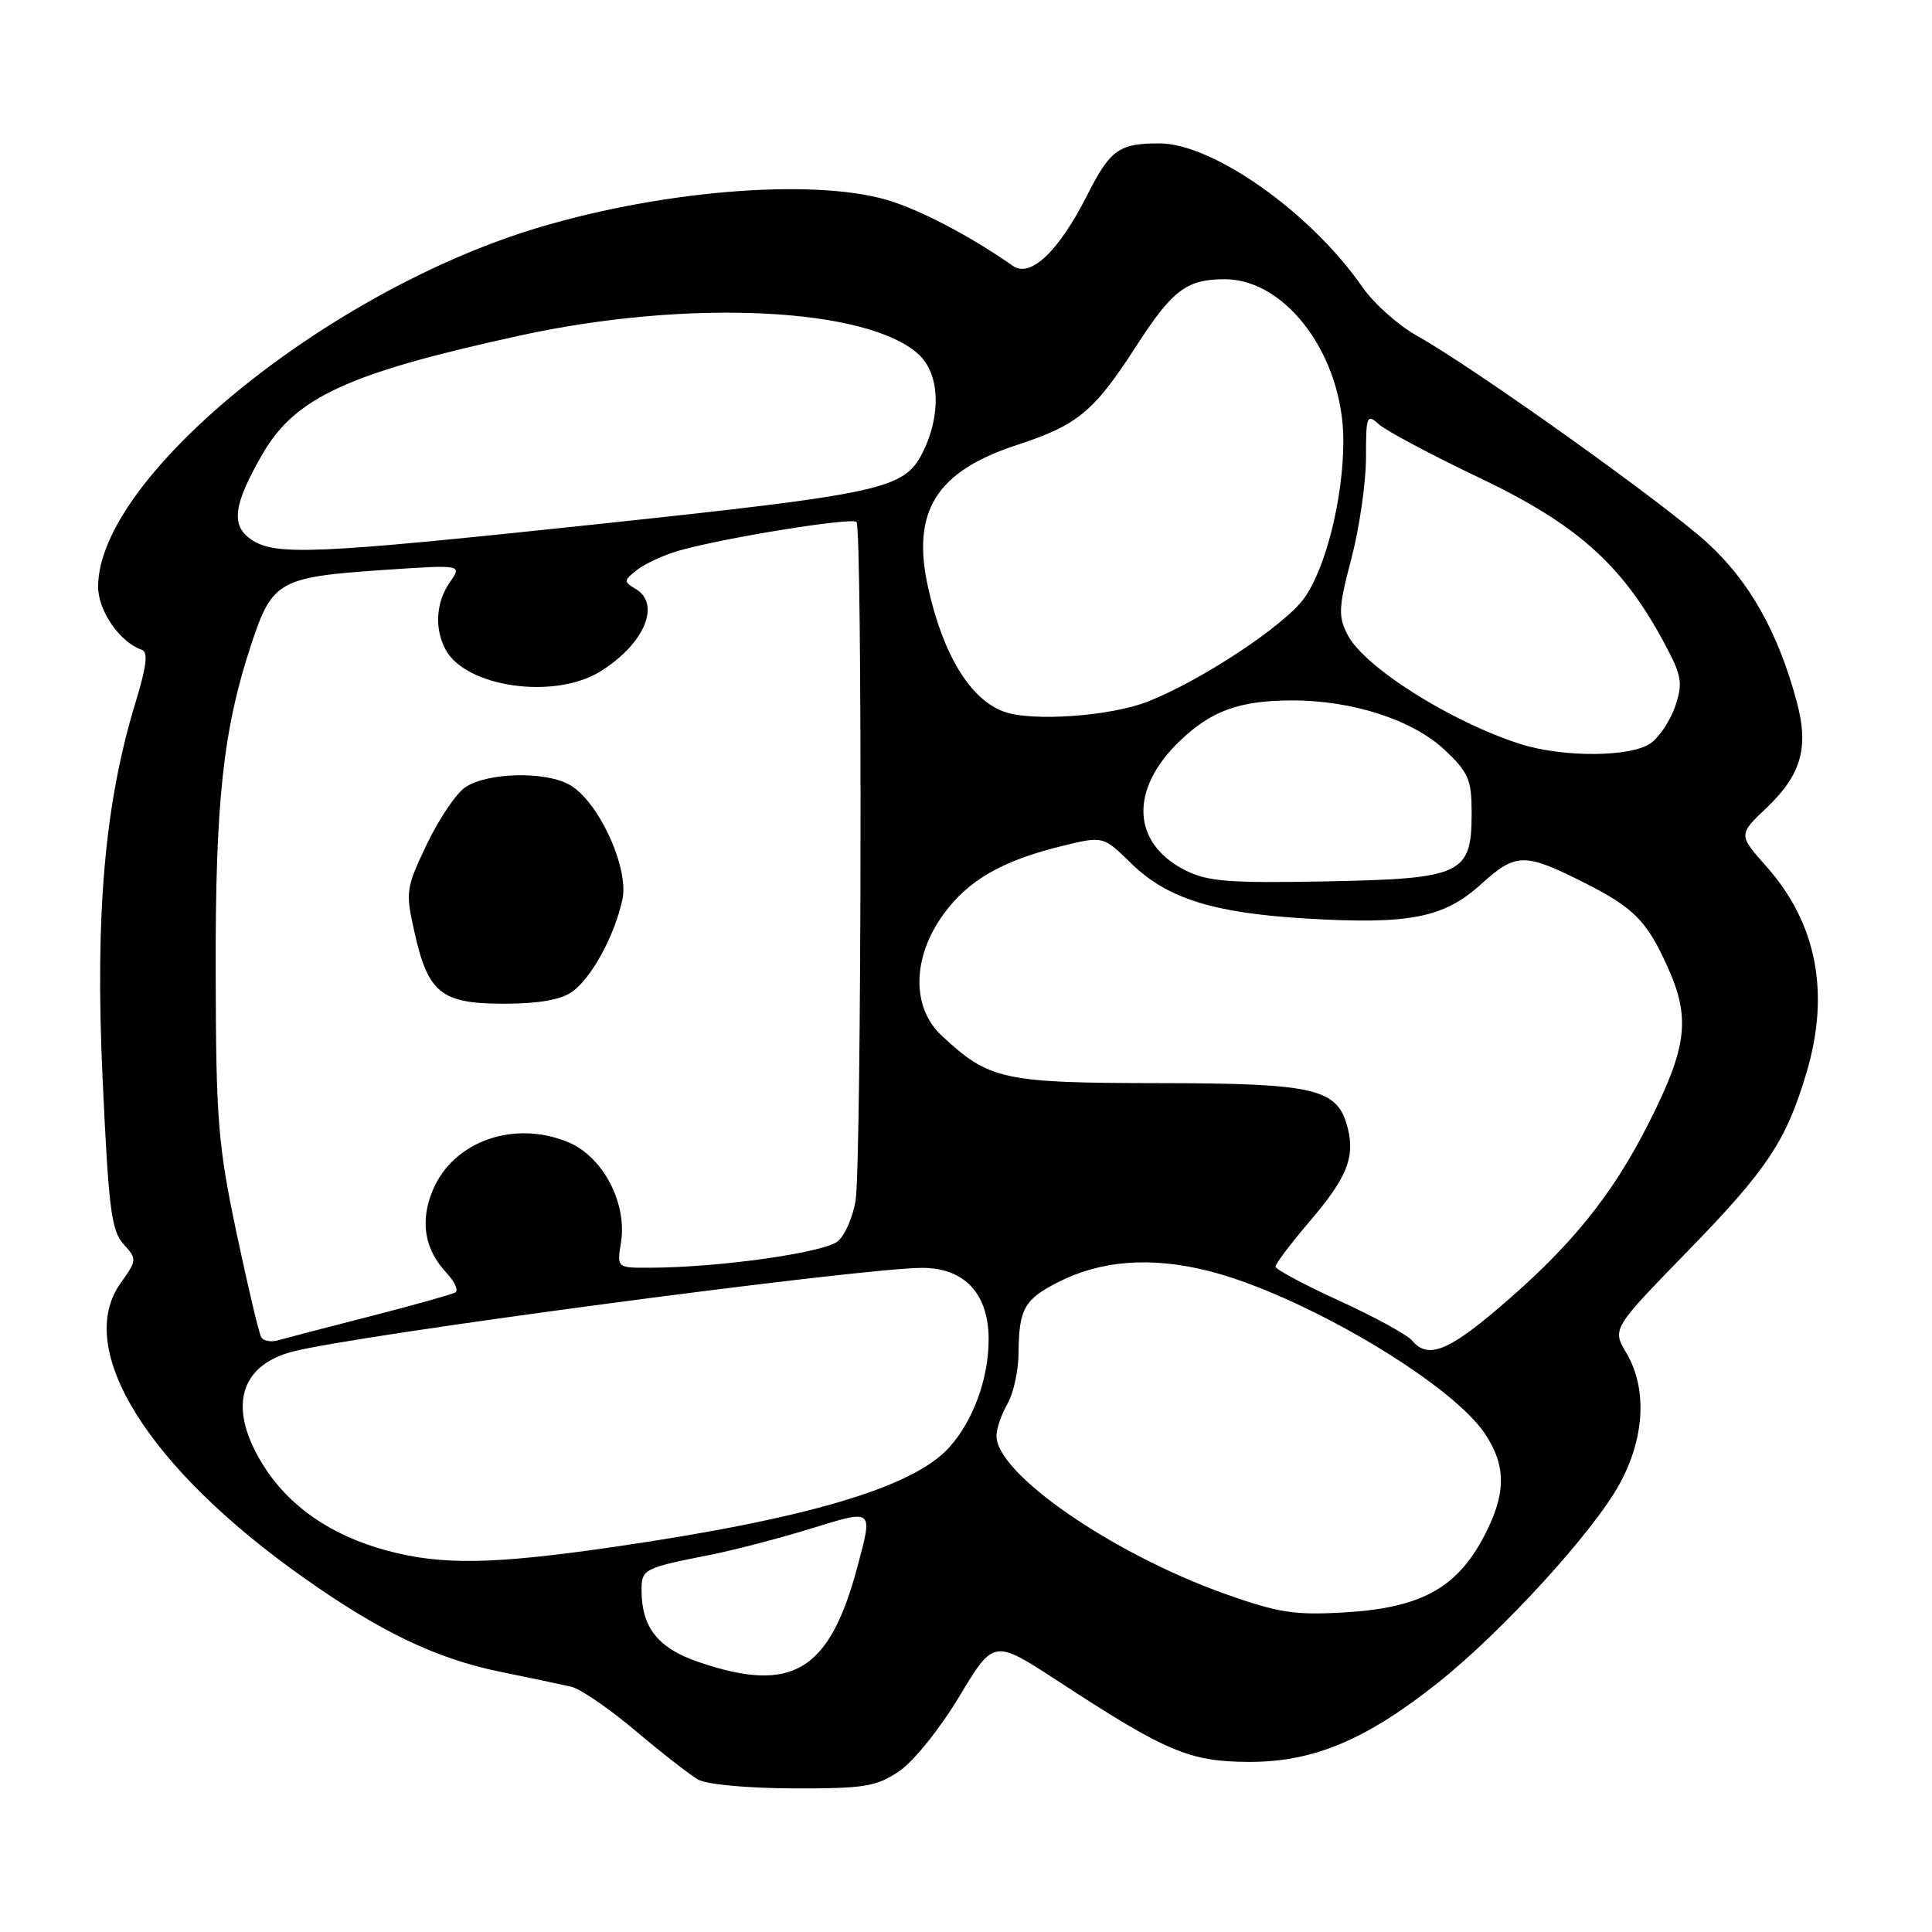 <?xml version="1.0" encoding="UTF-8" standalone="no"?>
<!DOCTYPE svg PUBLIC "-//W3C//DTD SVG 1.1//EN" "http://www.w3.org/Graphics/SVG/1.1/DTD/svg11.dtd" >
<svg xmlns="http://www.w3.org/2000/svg" xmlns:xlink="http://www.w3.org/1999/xlink" version="1.1" viewBox="0 0 256 256">
 <g >
 <path fill="currentColor"
d=" M 119.10 234.73 C 121.02 233.45 124.50 229.12 127.09 224.83 C 131.67 217.20 131.67 217.20 140.09 222.69 C 154.58 232.16 157.60 233.43 165.50 233.46 C 174.04 233.48 181.00 230.56 190.59 222.93 C 199.09 216.17 211.19 202.91 214.62 196.60 C 217.95 190.48 218.28 183.98 215.50 179.27 C 213.61 176.08 213.61 176.08 223.70 165.71 C 234.20 154.92 236.69 151.16 239.39 142.07 C 242.51 131.54 240.71 122.31 234.08 114.84 C 230.33 110.61 230.33 110.61 234.09 107.03 C 238.67 102.67 239.70 99.08 238.10 93.06 C 235.63 83.82 231.83 77.04 226.23 71.93 C 220.45 66.65 195.25 48.67 187.72 44.47 C 185.26 43.09 182.02 40.20 180.52 38.03 C 173.69 28.17 160.72 19.00 153.62 19.00 C 148.27 19.00 147.11 19.83 144.05 25.88 C 140.28 33.32 136.54 36.87 134.21 35.23 C 129.10 31.64 122.95 28.33 118.51 26.80 C 109.13 23.55 88.72 24.99 71.50 30.11 C 43.49 38.44 13.00 63.26 13.00 77.74 C 13.00 80.95 15.89 85.12 18.79 86.10 C 19.65 86.39 19.42 88.29 17.98 93.00 C 13.88 106.41 12.59 120.98 13.59 142.82 C 14.38 160.07 14.75 163.07 16.36 164.84 C 18.17 166.84 18.16 166.97 15.98 170.02 C 9.78 178.74 19.55 194.45 40.29 209.09 C 50.41 216.24 57.84 219.79 66.25 221.51 C 70.24 222.33 74.49 223.22 75.70 223.50 C 76.91 223.78 80.74 226.41 84.20 229.33 C 87.67 232.26 91.40 235.17 92.50 235.80 C 93.64 236.45 99.05 236.95 105.10 236.97 C 114.50 237.00 116.09 236.74 119.10 234.73 Z  M 92.52 220.21 C 87.21 218.39 85.04 215.67 85.01 210.82 C 85.00 207.90 85.20 207.79 94.19 206.01 C 97.31 205.39 103.27 203.83 107.44 202.55 C 115.79 199.97 115.67 199.88 113.63 207.54 C 109.92 221.50 104.97 224.47 92.52 220.21 Z  M 162.33 211.20 C 147.29 205.84 131.93 195.20 132.04 190.22 C 132.05 189.27 132.71 187.38 133.50 186.00 C 134.29 184.62 134.95 181.62 134.96 179.33 C 135.01 173.45 135.72 172.18 140.19 169.90 C 145.88 167.00 152.46 166.50 160.03 168.38 C 172.28 171.43 192.11 183.08 196.73 189.93 C 199.68 194.31 199.60 198.13 196.42 203.98 C 192.85 210.53 188.07 213.07 178.19 213.65 C 171.54 214.04 169.40 213.71 162.33 211.20 Z  M 51.27 205.46 C 43.92 203.48 38.39 199.68 34.95 194.26 C 30.16 186.70 31.61 180.96 38.79 179.09 C 47.16 176.90 114.10 168.00 122.19 168.00 C 127.82 168.00 131.00 171.43 131.00 177.49 C 131.00 182.71 128.91 188.37 125.70 191.87 C 120.89 197.11 106.90 201.25 81.50 204.95 C 65.30 207.31 58.56 207.42 51.27 205.46 Z  M 187.10 177.62 C 186.47 176.87 182.15 174.50 177.49 172.37 C 172.83 170.24 169.01 168.20 169.01 167.83 C 169.00 167.46 171.04 164.77 173.54 161.84 C 178.45 156.09 179.56 153.38 178.59 149.51 C 177.27 144.23 174.44 143.55 153.58 143.52 C 132.87 143.50 131.06 143.10 124.75 137.20 C 120.77 133.48 120.87 126.86 124.99 121.18 C 128.29 116.62 132.79 114.03 140.84 112.07 C 146.18 110.77 146.18 110.77 149.93 114.44 C 154.67 119.06 160.78 120.98 173.09 121.71 C 186.78 122.52 191.29 121.63 196.23 117.18 C 200.88 112.97 202.00 112.96 209.98 116.99 C 216.48 120.28 218.19 122.00 220.92 128.02 C 224.02 134.85 223.59 138.63 218.55 148.65 C 213.62 158.45 208.09 165.26 198.35 173.51 C 191.76 179.11 189.13 180.07 187.10 177.62 Z  M 34.62 177.20 C 34.32 176.71 32.85 170.50 31.35 163.41 C 28.89 151.73 28.62 148.45 28.58 129.00 C 28.52 106.11 29.56 96.57 33.38 85.11 C 36.09 76.99 37.06 76.45 50.87 75.52 C 61.24 74.82 61.24 74.82 59.62 77.13 C 57.77 79.78 57.54 83.26 59.03 86.06 C 61.71 91.07 73.45 92.74 79.53 88.98 C 85.33 85.40 87.63 80.07 84.25 78.05 C 82.60 77.06 82.62 76.91 84.45 75.49 C 85.53 74.66 88.00 73.52 89.95 72.97 C 95.85 71.27 112.86 68.53 113.49 69.16 C 114.28 69.94 114.16 154.16 113.37 159.09 C 113.03 161.19 112.00 163.60 111.06 164.44 C 109.38 165.96 95.41 167.95 86.12 167.98 C 81.74 168.00 81.74 168.00 82.28 164.66 C 83.13 159.44 79.90 153.27 75.32 151.36 C 68.13 148.36 60.06 151.21 57.34 157.72 C 55.63 161.83 56.24 165.53 59.15 168.64 C 60.25 169.82 60.78 171.00 60.33 171.26 C 59.87 171.52 54.78 172.95 49.00 174.43 C 43.22 175.91 37.75 177.34 36.83 177.60 C 35.92 177.87 34.92 177.68 34.62 177.20 Z  M 75.79 131.43 C 78.36 129.63 81.43 124.01 82.47 119.20 C 83.39 114.95 79.22 105.99 75.37 103.93 C 72.08 102.17 64.62 102.37 61.69 104.29 C 60.48 105.07 58.19 108.47 56.58 111.82 C 53.77 117.70 53.71 118.14 54.93 123.56 C 56.72 131.60 58.49 133.00 66.78 133.00 C 71.31 133.00 74.30 132.48 75.79 131.43 Z  M 157.00 115.29 C 149.96 111.69 149.66 104.62 156.27 98.24 C 160.46 94.19 164.20 92.83 171.15 92.81 C 179.20 92.79 187.21 95.39 191.44 99.38 C 194.59 102.35 195.00 103.30 195.00 107.71 C 195.00 115.87 193.77 116.44 175.65 116.79 C 162.71 117.03 159.99 116.81 157.00 115.29 Z  M 201.50 98.60 C 192.32 95.69 180.78 88.41 178.57 84.13 C 177.30 81.67 177.35 80.53 179.07 74.00 C 180.13 69.95 181.00 63.95 181.00 60.66 C 181.00 55.05 181.10 54.78 182.75 56.25 C 183.71 57.11 189.72 60.30 196.09 63.34 C 208.87 69.44 214.85 74.75 220.32 84.83 C 222.85 89.49 223.02 90.40 222.00 93.51 C 221.36 95.43 219.88 97.67 218.70 98.50 C 216.08 100.33 207.13 100.38 201.50 98.60 Z  M 133.00 94.29 C 128.55 92.65 124.96 86.77 122.98 77.86 C 120.74 67.75 124.04 62.46 134.78 58.95 C 142.83 56.31 144.93 54.57 150.59 45.81 C 155.37 38.41 157.24 37.00 162.29 37.00 C 170.48 37.00 178.00 47.24 178.00 58.40 C 178.00 65.94 175.70 75.21 172.83 79.24 C 170.26 82.85 159.23 90.15 152.10 92.96 C 147.13 94.92 136.68 95.65 133.00 94.29 Z  M 33.22 71.44 C 30.56 69.58 30.95 66.81 34.78 60.17 C 39.13 52.64 46.13 49.43 69.00 44.44 C 91.27 39.58 115.04 40.73 121.77 47.00 C 124.53 49.57 124.73 55.04 122.25 59.97 C 119.80 64.83 117.08 65.42 78.63 69.51 C 41.53 73.45 36.40 73.67 33.22 71.44 Z "/>
</g>
</svg>